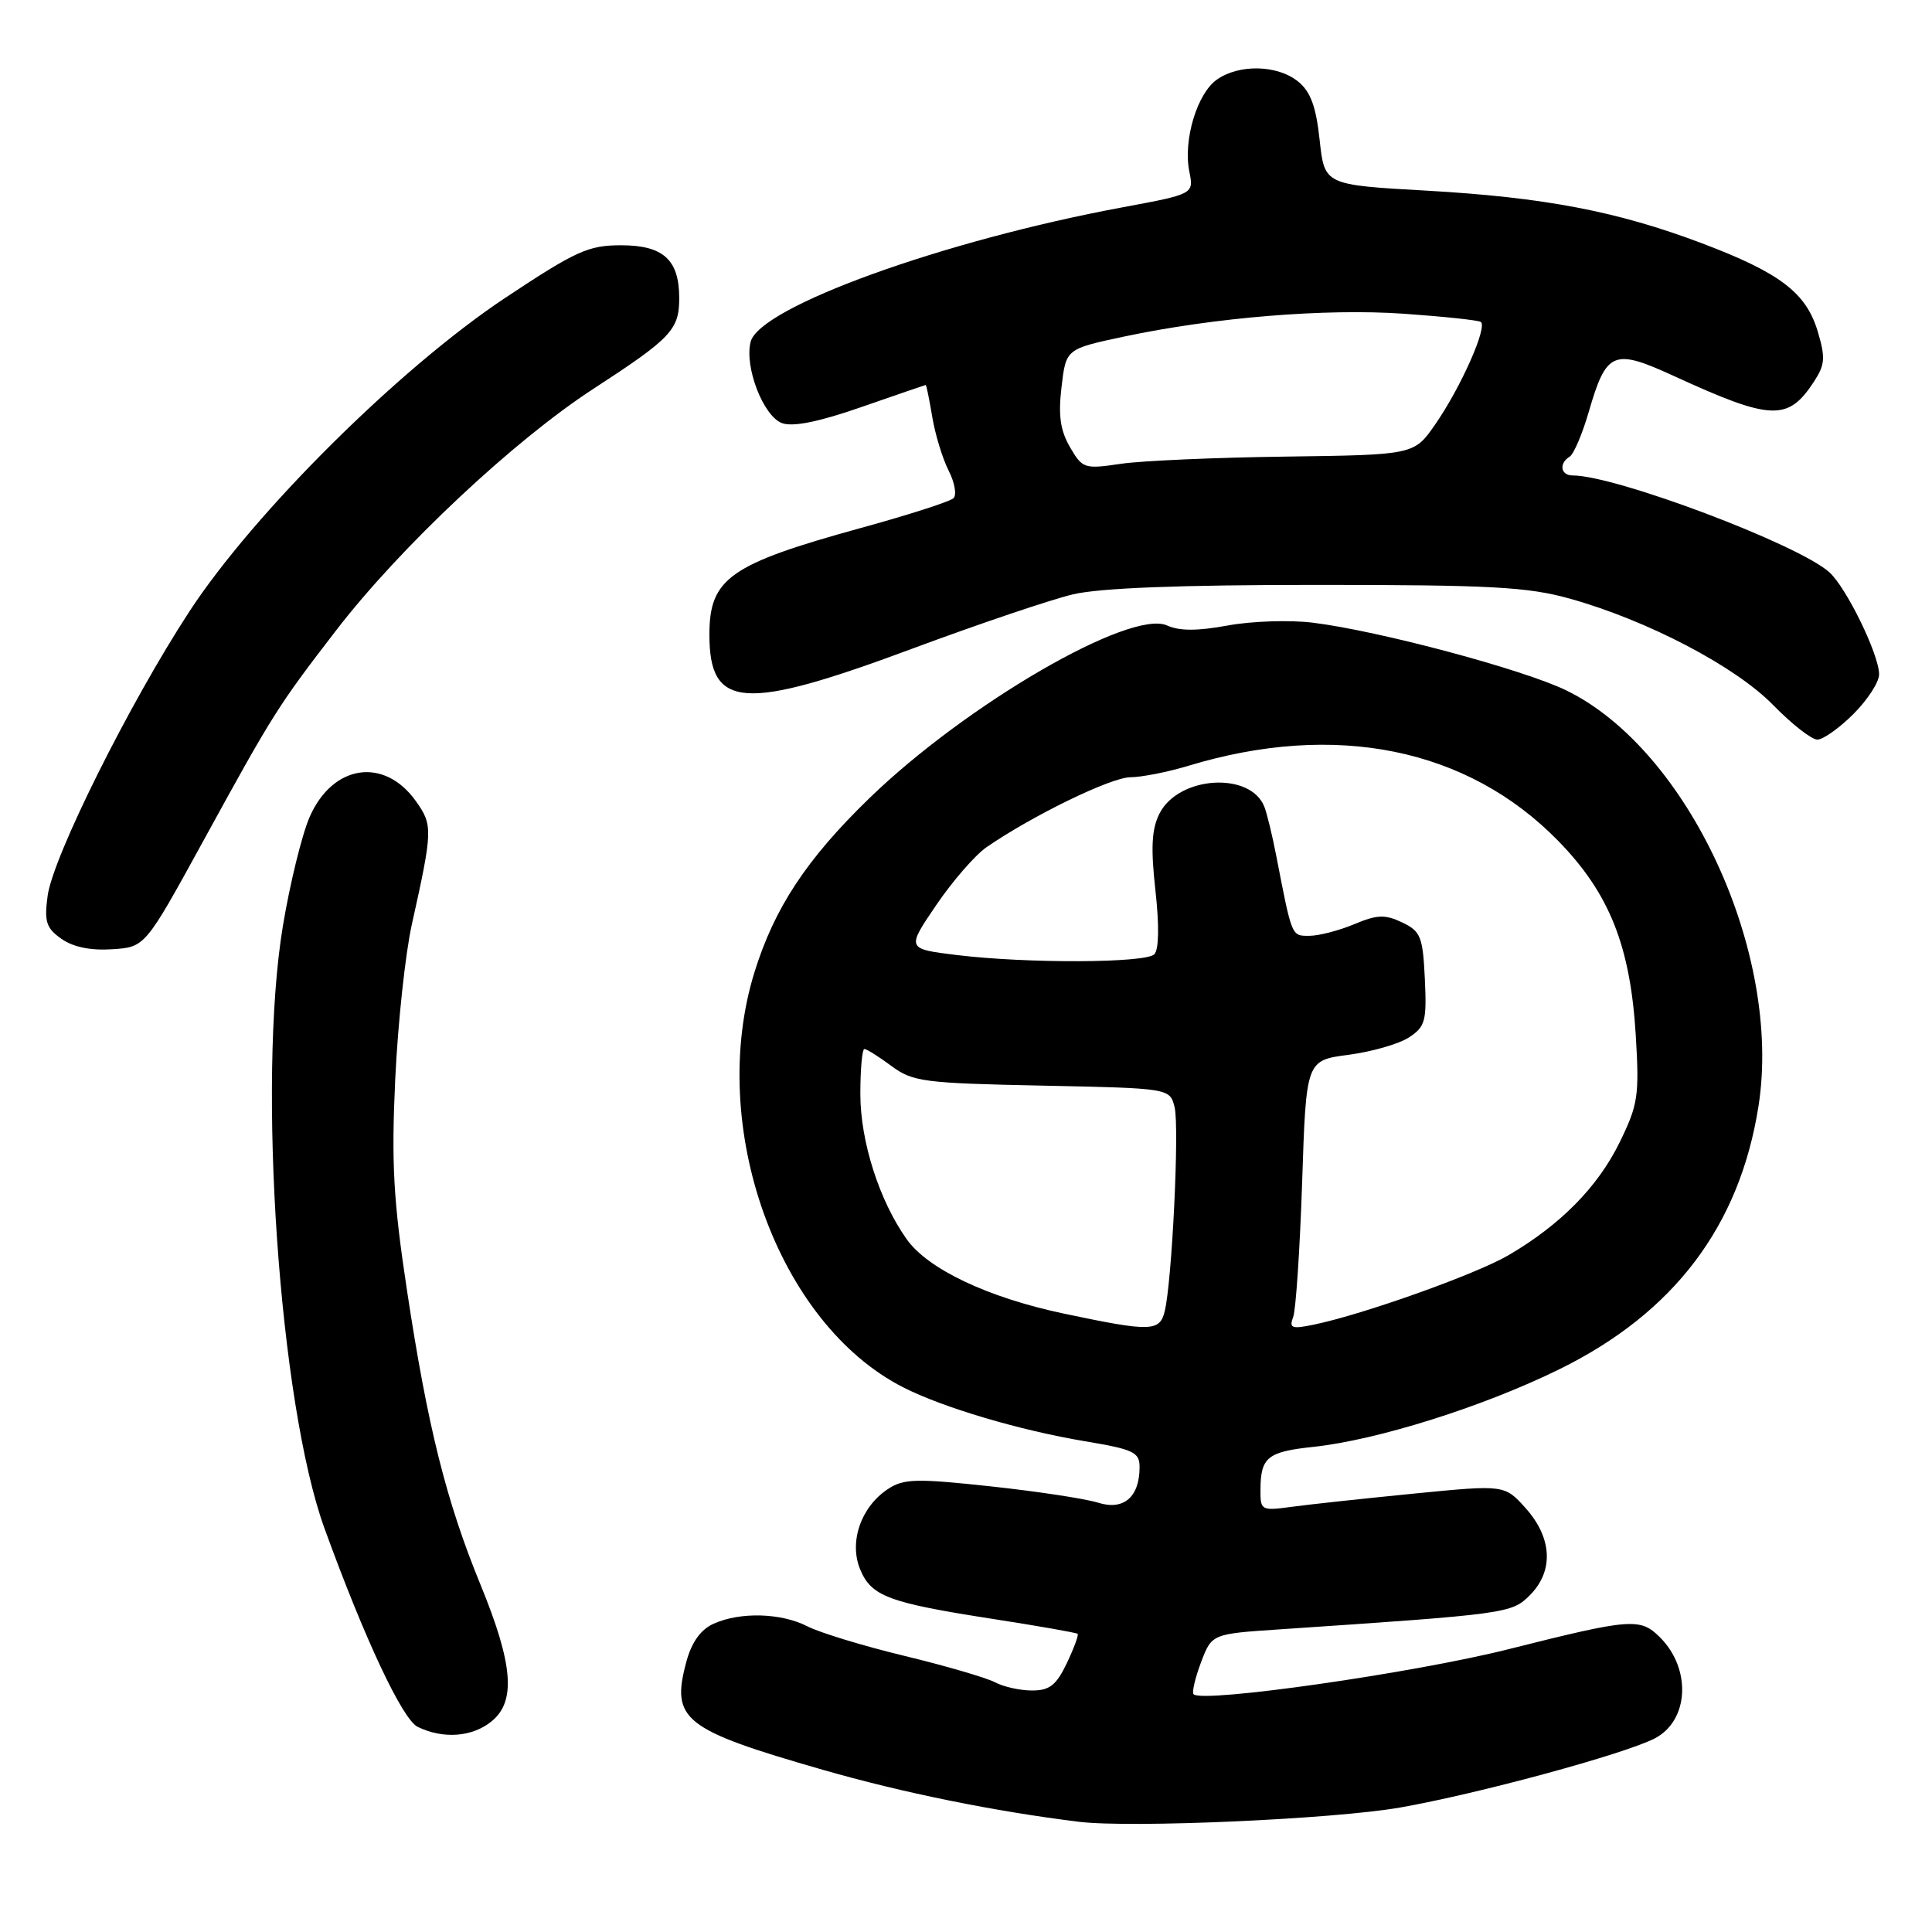 <?xml version="1.0" encoding="UTF-8" standalone="no"?>
<!DOCTYPE svg PUBLIC "-//W3C//DTD SVG 1.1//EN" "http://www.w3.org/Graphics/SVG/1.1/DTD/svg11.dtd" >
<svg xmlns="http://www.w3.org/2000/svg" xmlns:xlink="http://www.w3.org/1999/xlink" version="1.1" viewBox="0 0 256 256">
 <g >
 <path fill="currentColor"
d=" M 185.50 239.51 C 195.73 237.72 215.14 232.46 219.24 230.36 C 223.79 228.03 224.16 221.16 219.97 216.97 C 217.34 214.34 216.17 214.43 199.83 218.54 C 187.32 221.69 159.35 225.69 158.16 224.50 C 157.91 224.25 158.36 222.35 159.14 220.27 C 160.57 216.50 160.57 216.50 169.54 215.90 C 199.71 213.87 200.30 213.79 202.71 211.38 C 205.89 208.20 205.69 203.81 202.19 199.88 C 199.37 196.73 199.37 196.73 187.44 197.90 C 180.87 198.55 173.59 199.33 171.25 199.65 C 167.10 200.21 167.00 200.16 167.02 197.36 C 167.04 193.10 167.96 192.36 174.00 191.72 C 182.50 190.82 196.56 186.39 206.65 181.42 C 221.82 173.95 230.51 162.46 233.01 146.57 C 236.18 126.36 223.73 99.40 207.58 91.50 C 201.91 88.72 182.72 83.59 173.96 82.51 C 170.91 82.13 165.84 82.30 162.69 82.88 C 158.67 83.62 156.27 83.62 154.65 82.88 C 149.81 80.68 127.97 93.36 115.17 105.79 C 106.87 113.84 102.60 120.32 99.96 128.86 C 93.66 149.25 103.04 175.37 119.70 183.84 C 124.95 186.51 135.12 189.53 143.75 190.97 C 150.21 192.05 151.00 192.42 151.00 194.40 C 151.00 198.38 148.88 200.19 145.49 199.11 C 143.85 198.59 137.45 197.62 131.27 196.95 C 121.44 195.89 119.75 195.93 117.68 197.29 C 114.09 199.64 112.47 204.31 113.97 207.94 C 115.46 211.53 117.71 212.37 131.70 214.54 C 137.64 215.46 142.63 216.34 142.79 216.49 C 142.95 216.63 142.31 218.38 141.36 220.38 C 139.96 223.30 139.08 224.00 136.75 224.00 C 135.16 224.00 132.96 223.51 131.84 222.91 C 130.72 222.32 125.34 220.74 119.87 219.42 C 114.40 218.10 108.61 216.33 107.01 215.51 C 103.53 213.71 98.07 213.56 94.54 215.16 C 92.83 215.94 91.64 217.61 90.94 220.21 C 88.88 227.88 90.52 229.18 109.00 234.50 C 119.59 237.55 131.89 240.04 143.00 241.40 C 149.90 242.24 176.67 241.05 185.50 239.51 Z  M 65.12 228.10 C 68.40 225.45 68.00 220.54 63.65 209.93 C 59.13 198.91 56.65 188.99 53.93 171.00 C 52.12 159.04 51.85 154.14 52.37 143.00 C 52.72 135.57 53.71 126.35 54.57 122.50 C 57.35 109.99 57.37 109.33 55.11 106.16 C 50.92 100.27 44.08 101.28 41.03 108.25 C 40.01 110.59 38.41 117.10 37.48 122.72 C 34.06 143.37 37.01 186.01 42.99 202.50 C 48.30 217.13 53.33 227.85 55.35 228.82 C 58.72 230.46 62.57 230.17 65.12 228.10 Z  M 26.90 111.50 C 36.19 94.55 36.80 93.58 44.56 83.50 C 53.04 72.49 68.07 58.38 78.66 51.50 C 88.95 44.81 90.00 43.69 90.00 39.50 C 90.00 34.42 87.89 32.50 82.30 32.50 C 77.96 32.50 76.33 33.24 66.97 39.45 C 52.98 48.74 33.69 67.89 25.11 81.00 C 17.16 93.16 7.01 113.52 6.31 118.71 C 5.85 122.13 6.12 122.98 8.14 124.40 C 9.68 125.49 12.01 125.97 14.86 125.78 C 19.22 125.50 19.22 125.50 26.90 111.50 Z  M 245.60 94.60 C 247.47 92.73 249.00 90.37 248.99 89.35 C 248.98 86.71 244.63 77.81 242.38 75.81 C 238.18 72.08 214.07 63.00 208.39 63.00 C 206.79 63.00 206.53 61.41 207.99 60.51 C 208.53 60.17 209.68 57.48 210.53 54.53 C 212.86 46.53 213.78 46.14 221.77 49.81 C 234.73 55.75 236.91 55.84 240.36 50.57 C 241.83 48.32 241.90 47.40 240.85 43.89 C 239.32 38.78 235.84 36.14 225.50 32.23 C 214.28 27.99 204.63 26.15 189.00 25.26 C 175.50 24.50 175.50 24.50 174.86 18.55 C 174.38 14.10 173.66 12.14 172.00 10.80 C 169.28 8.59 164.20 8.47 161.25 10.54 C 158.62 12.38 156.76 18.57 157.59 22.72 C 158.19 25.71 158.19 25.71 148.85 27.45 C 125.03 31.86 100.62 40.68 99.46 45.30 C 98.62 48.64 101.15 55.16 103.63 56.07 C 105.07 56.59 108.51 55.90 114.13 53.94 C 118.74 52.34 122.57 51.02 122.66 51.01 C 122.75 51.01 123.14 52.91 123.53 55.25 C 123.92 57.59 124.90 60.79 125.70 62.36 C 126.51 63.94 126.79 65.59 126.34 66.02 C 125.88 66.46 120.37 68.23 114.10 69.95 C 96.67 74.75 94.00 76.64 94.00 84.10 C 94.00 93.95 98.51 94.27 120.75 86.00 C 129.62 82.70 139.27 79.44 142.19 78.75 C 145.76 77.91 156.36 77.50 174.50 77.50 C 197.53 77.50 202.45 77.77 208.00 79.32 C 218.28 82.19 229.96 88.30 234.96 93.43 C 237.41 95.94 240.04 98.00 240.81 98.00 C 241.57 98.00 243.73 96.47 245.60 94.60 Z  M 140.97 174.06 C 130.92 171.94 122.97 168.18 120.14 164.20 C 116.51 159.09 114.00 151.24 114.00 144.96 C 114.00 141.68 114.24 139.00 114.54 139.00 C 114.84 139.00 116.45 140.01 118.12 141.25 C 120.94 143.34 122.40 143.53 138.09 143.85 C 155.01 144.20 155.01 144.20 155.64 146.71 C 156.29 149.31 155.30 169.79 154.33 173.75 C 153.67 176.46 152.48 176.49 140.97 174.06 Z  M 171.35 174.52 C 171.71 173.59 172.24 165.55 172.54 156.66 C 173.07 140.50 173.07 140.50 178.68 139.77 C 181.77 139.36 185.38 138.33 186.70 137.46 C 188.86 136.04 189.06 135.30 188.80 129.71 C 188.53 124.10 188.25 123.40 185.80 122.23 C 183.53 121.15 182.49 121.18 179.42 122.47 C 177.41 123.31 174.74 124.00 173.49 124.00 C 171.12 124.00 171.21 124.21 169.13 113.50 C 168.60 110.75 167.88 107.77 167.53 106.89 C 165.67 102.20 156.15 102.82 153.64 107.80 C 152.60 109.85 152.47 112.31 153.10 117.99 C 153.62 122.67 153.56 125.84 152.95 126.45 C 151.78 127.62 136.11 127.68 126.80 126.55 C 120.11 125.73 120.11 125.73 124.04 119.95 C 126.20 116.77 129.21 113.30 130.73 112.25 C 136.83 108.05 147.22 103.00 149.78 102.99 C 151.28 102.98 154.72 102.30 157.44 101.48 C 176.95 95.56 194.45 99.11 206.48 111.43 C 213.26 118.38 216.03 125.33 216.75 137.21 C 217.23 145.20 217.05 146.38 214.61 151.37 C 211.72 157.27 206.77 162.30 199.87 166.33 C 195.55 168.85 180.70 174.15 174.10 175.52 C 171.16 176.13 170.79 175.99 171.35 174.52 Z  M 141.78 59.25 C 140.49 57.03 140.21 55.04 140.66 51.26 C 141.25 46.24 141.25 46.24 148.88 44.61 C 160.88 42.06 175.66 40.85 186.00 41.57 C 191.22 41.94 195.82 42.42 196.20 42.65 C 197.17 43.22 193.59 51.31 190.19 56.21 C 187.38 60.27 187.38 60.27 170.44 60.50 C 161.12 60.62 151.25 61.05 148.50 61.46 C 143.69 62.17 143.43 62.09 141.78 59.25 Z "/>
</g>
</svg>